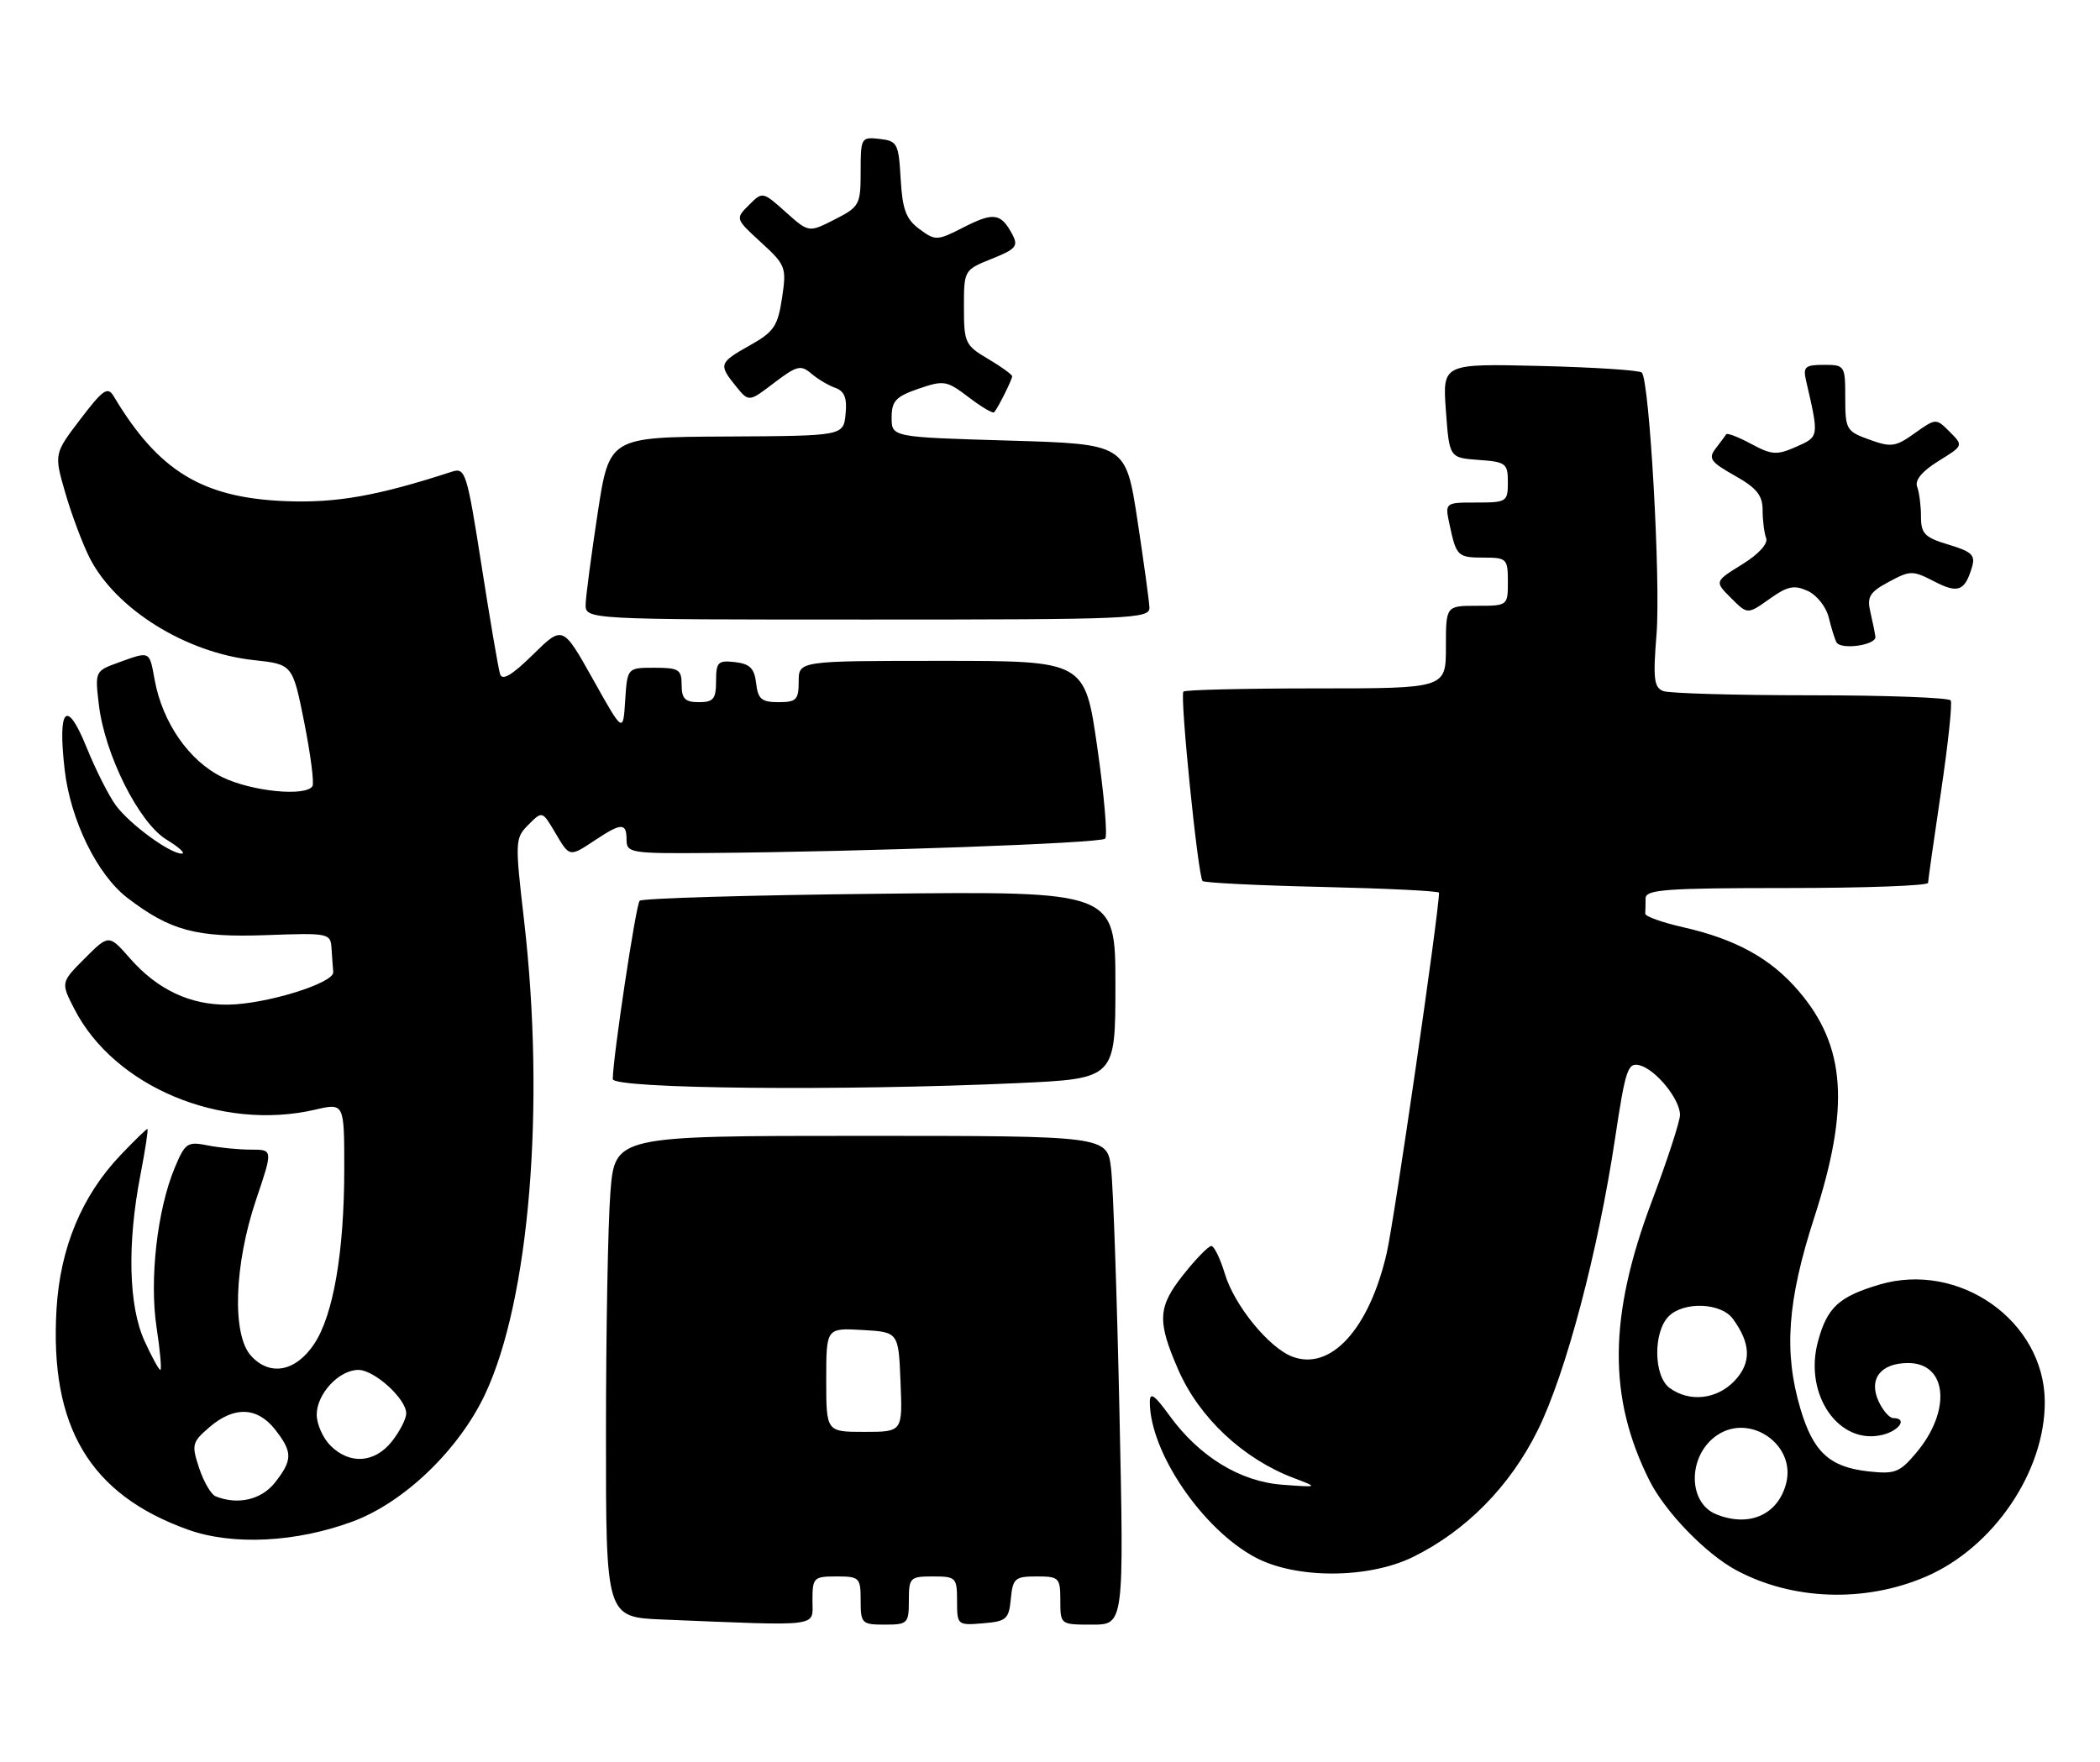 <?xml version="1.0" encoding="UTF-8" standalone="no"?>
<!DOCTYPE svg PUBLIC "-//W3C//DTD SVG 1.1//EN" "http://www.w3.org/Graphics/SVG/1.1/DTD/svg11.dtd" >
<svg xmlns="http://www.w3.org/2000/svg" xmlns:xlink="http://www.w3.org/1999/xlink" version="1.1" viewBox="0 0 305 256">
 <g >
 <path fill="currentColor"
d=" M 118.00 232.50 C 118.00 229.17 118.17 229.00 121.50 229.00 C 124.83 229.00 125.00 229.17 125.00 232.50 C 125.00 235.83 125.17 236.00 128.50 236.00 C 131.83 236.00 132.00 235.83 132.00 232.50 C 132.00 229.17 132.17 229.00 135.50 229.00 C 138.84 229.00 139.00 229.16 139.00 232.56 C 139.00 236.06 139.06 236.12 142.75 235.81 C 146.17 235.53 146.53 235.22 146.81 232.25 C 147.10 229.27 147.42 229.00 150.56 229.00 C 153.82 229.00 154.00 229.18 154.00 232.50 C 154.00 236.00 154.01 236.00 158.62 236.00 C 163.25 236.00 163.25 236.00 162.59 205.25 C 162.23 188.34 161.68 172.36 161.37 169.75 C 160.81 165.00 160.81 165.00 125.05 165.00 C 89.30 165.00 89.30 165.00 88.65 173.25 C 88.30 177.79 88.01 193.52 88.01 208.21 C 88.00 234.92 88.00 234.92 96.25 235.26 C 119.60 236.21 118.00 236.41 118.00 232.50 Z  M 279.71 229.03 C 289.54 224.80 297.05 213.73 296.98 203.57 C 296.89 191.88 284.54 183.17 272.95 186.61 C 267.06 188.36 265.36 189.93 264.03 194.90 C 261.95 202.62 267.11 210.02 273.45 208.42 C 275.92 207.80 277.05 206.00 274.98 206.00 C 274.42 206.00 273.45 204.89 272.83 203.53 C 271.36 200.30 273.16 198.00 277.14 198.00 C 282.83 198.00 283.45 204.93 278.32 211.03 C 275.89 213.92 275.23 214.17 271.28 213.73 C 265.71 213.10 263.35 210.91 261.49 204.65 C 259.05 196.42 259.58 188.98 263.50 176.86 C 268.70 160.79 268.09 151.97 261.23 143.96 C 257.19 139.23 252.12 136.43 244.44 134.69 C 241.39 134.00 238.92 133.11 238.95 132.72 C 238.98 132.32 239.00 131.32 239.00 130.50 C 239.00 129.22 241.94 129.00 259.50 129.00 C 270.77 129.00 280.01 128.66 280.03 128.25 C 280.04 127.84 280.89 121.88 281.91 115.00 C 282.93 108.12 283.57 102.16 283.32 101.75 C 283.08 101.34 273.95 101.00 263.02 101.00 C 252.10 101.00 242.45 100.72 241.57 100.39 C 240.22 99.87 240.07 98.58 240.59 92.14 C 241.21 84.38 239.57 55.24 238.45 54.12 C 238.11 53.78 231.46 53.35 223.67 53.16 C 209.50 52.82 209.50 52.82 210.00 59.66 C 210.50 66.50 210.50 66.50 214.75 66.81 C 218.72 67.09 219.00 67.31 219.00 70.06 C 219.00 72.89 218.82 73.00 214.42 73.00 C 209.84 73.00 209.84 73.00 210.54 76.25 C 211.52 80.82 211.71 81.00 215.56 81.00 C 218.82 81.00 219.00 81.18 219.00 84.50 C 219.00 87.98 218.98 88.00 214.50 88.00 C 210.00 88.00 210.00 88.00 210.00 94.00 C 210.00 100.00 210.00 100.00 191.17 100.00 C 180.81 100.00 172.13 100.21 171.88 100.46 C 171.33 101.00 173.99 127.28 174.66 127.98 C 174.91 128.24 182.74 128.63 192.06 128.84 C 201.38 129.06 209.00 129.43 209.00 129.68 C 209.00 132.49 202.52 177.14 201.41 182.00 C 198.88 193.04 193.28 199.20 187.69 197.07 C 184.28 195.77 179.26 189.61 177.89 185.02 C 177.22 182.81 176.34 181.00 175.93 181.00 C 175.51 181.00 173.68 182.88 171.85 185.19 C 168.14 189.87 168.04 191.90 171.14 199.00 C 174.18 205.95 180.54 211.91 187.89 214.70 C 191.50 216.07 191.50 216.07 186.27 215.68 C 180.11 215.23 174.17 211.59 169.83 205.60 C 167.67 202.62 167.00 202.16 167.00 203.67 C 167.00 210.93 174.66 222.19 182.37 226.26 C 188.29 229.39 198.78 229.34 205.23 226.17 C 212.95 222.37 219.32 215.89 223.34 207.76 C 227.42 199.51 232.09 181.86 234.57 165.37 C 236.08 155.32 236.42 154.30 238.14 154.75 C 240.49 155.36 244.00 159.68 244.00 161.96 C 244.00 162.88 242.16 168.53 239.91 174.50 C 233.62 191.20 233.51 202.99 239.56 215.06 C 241.84 219.62 247.74 225.71 252.16 228.09 C 260.32 232.48 270.86 232.84 279.71 229.03 Z  M 51.30 220.99 C 58.75 218.20 66.64 210.60 70.44 202.56 C 76.91 188.84 79.23 160.66 76.11 133.66 C 74.78 122.17 74.80 121.75 76.75 119.80 C 78.76 117.79 78.76 117.79 80.60 120.90 C 82.76 124.56 82.66 124.54 86.50 122.00 C 90.27 119.50 91.00 119.50 91.00 122.00 C 91.00 123.89 91.64 124.00 102.75 123.91 C 125.31 123.74 159.84 122.49 160.51 121.83 C 160.88 121.46 160.37 115.50 159.37 108.58 C 157.57 96.00 157.57 96.00 136.78 96.00 C 116.00 96.00 116.00 96.00 116.00 99.00 C 116.00 101.65 115.66 102.00 113.07 102.00 C 110.61 102.00 110.08 101.55 109.82 99.25 C 109.57 97.09 108.91 96.43 106.75 96.18 C 104.28 95.90 104.00 96.18 104.00 98.93 C 104.00 101.54 103.62 102.00 101.50 102.00 C 99.50 102.00 99.00 101.50 99.00 99.50 C 99.00 97.26 98.60 97.00 95.05 97.00 C 91.11 97.00 91.11 97.00 90.80 101.75 C 90.50 106.50 90.50 106.50 86.12 98.67 C 81.73 90.84 81.73 90.84 77.40 95.10 C 74.35 98.09 72.94 98.93 72.63 97.92 C 72.38 97.14 71.17 90.05 69.94 82.17 C 67.80 68.52 67.59 67.88 65.60 68.53 C 54.85 72.03 48.88 73.09 41.50 72.80 C 29.37 72.32 23.01 68.44 16.50 57.54 C 15.64 56.11 14.95 56.59 11.67 60.90 C 7.84 65.93 7.84 65.93 9.51 71.69 C 10.43 74.85 12.02 79.07 13.03 81.06 C 16.83 88.50 27.01 94.83 36.86 95.89 C 42.50 96.50 42.50 96.50 44.19 104.95 C 45.11 109.59 45.65 113.76 45.38 114.20 C 44.42 115.75 36.58 114.98 32.30 112.90 C 27.49 110.57 23.60 104.99 22.46 98.75 C 21.69 94.50 21.83 94.57 17.21 96.24 C 13.81 97.47 13.78 97.52 14.36 102.38 C 15.22 109.63 20.18 119.53 24.19 121.97 C 26.01 123.08 27.00 123.99 26.40 124.00 C 24.67 124.00 18.88 119.76 16.83 117.00 C 15.81 115.62 13.88 111.80 12.55 108.51 C 9.67 101.42 8.36 102.79 9.39 111.81 C 10.24 119.16 14.13 127.10 18.53 130.45 C 24.76 135.21 28.52 136.21 38.68 135.84 C 47.74 135.51 48.01 135.56 48.15 137.75 C 48.23 138.99 48.34 140.55 48.40 141.21 C 48.53 142.81 38.68 145.86 33.15 145.94 C 27.67 146.02 22.88 143.77 18.91 139.25 C 15.81 135.72 15.81 135.72 12.31 139.22 C 8.82 142.72 8.82 142.72 10.82 146.61 C 16.63 157.88 32.12 164.35 45.75 161.20 C 50.00 160.21 50.00 160.21 50.00 169.77 C 50.00 181.85 48.41 191.09 45.61 195.26 C 42.92 199.27 39.18 199.96 36.45 196.94 C 33.67 193.87 34.00 183.73 37.20 174.25 C 39.65 167.00 39.65 167.00 36.45 167.00 C 34.69 167.00 31.84 166.72 30.13 166.38 C 27.23 165.80 26.88 166.03 25.38 169.63 C 22.84 175.72 21.68 185.83 22.74 192.83 C 23.26 196.22 23.50 199.00 23.29 199.00 C 23.08 199.00 22.03 197.09 20.97 194.75 C 18.68 189.70 18.46 180.69 20.38 170.75 C 21.10 167.04 21.56 164.00 21.41 164.00 C 21.25 164.00 19.51 165.69 17.55 167.75 C 11.90 173.66 8.74 181.24 8.21 190.15 C 7.19 207.27 13.04 217.10 27.32 222.21 C 33.81 224.53 43.08 224.06 51.30 220.99 Z  M 147.75 157.34 C 162.00 156.69 162.00 156.69 162.00 143.08 C 162.00 129.46 162.00 129.46 127.75 129.83 C 108.91 130.03 93.23 130.49 92.90 130.85 C 92.35 131.44 89.00 153.74 89.00 156.75 C 89.00 158.17 122.37 158.50 147.75 157.34 Z  M 272.38 92.50 C 272.31 91.95 271.98 90.33 271.65 88.90 C 271.13 86.70 271.54 86.02 274.33 84.52 C 277.44 82.85 277.79 82.84 280.92 84.46 C 284.38 86.25 285.36 85.88 286.40 82.41 C 286.93 80.65 286.41 80.14 283.02 79.12 C 279.54 78.08 279.00 77.53 279.00 75.04 C 279.00 73.46 278.75 71.51 278.44 70.70 C 278.08 69.76 279.17 68.44 281.53 66.98 C 285.17 64.73 285.17 64.73 283.18 62.73 C 281.18 60.74 281.18 60.74 278.09 62.93 C 275.31 64.92 274.66 65.01 271.50 63.86 C 268.16 62.66 268.00 62.38 268.00 57.80 C 268.00 53.10 267.94 53.00 264.89 53.00 C 262.18 53.00 261.85 53.29 262.30 55.25 C 264.21 63.52 264.22 63.42 260.88 64.90 C 258.06 66.14 257.34 66.10 254.35 64.49 C 252.50 63.49 250.86 62.86 250.71 63.09 C 250.56 63.32 249.87 64.25 249.17 65.16 C 248.07 66.60 248.45 67.12 251.95 69.09 C 255.14 70.89 256.00 71.95 256.00 74.10 C 256.00 75.61 256.23 77.44 256.51 78.17 C 256.82 78.97 255.42 80.51 253.02 81.99 C 249.01 84.47 249.01 84.47 251.41 86.87 C 253.81 89.27 253.81 89.27 256.99 87.01 C 259.61 85.14 260.57 84.94 262.55 85.84 C 263.88 86.45 265.24 88.17 265.61 89.72 C 265.98 91.25 266.48 92.86 266.73 93.31 C 267.38 94.45 272.53 93.71 272.38 92.50 Z  M 166.94 88.25 C 166.90 87.29 166.11 81.55 165.19 75.50 C 163.50 64.50 163.50 64.50 146.50 64.00 C 129.50 63.50 129.50 63.50 129.50 60.66 C 129.50 58.25 130.10 57.61 133.40 56.47 C 137.09 55.21 137.49 55.27 140.68 57.70 C 142.54 59.12 144.21 60.10 144.39 59.89 C 144.97 59.22 147.00 55.16 147.00 54.66 C 147.00 54.41 145.43 53.27 143.50 52.13 C 140.18 50.18 140.00 49.78 140.00 44.64 C 140.00 39.24 140.02 39.21 144.03 37.60 C 147.56 36.19 147.93 35.75 147.03 34.05 C 145.37 30.95 144.32 30.80 140.01 32.99 C 136.10 34.99 135.87 35.00 133.54 33.28 C 131.59 31.84 131.07 30.45 130.81 26.00 C 130.52 20.83 130.33 20.48 127.75 20.18 C 125.07 19.88 125.00 20.00 125.00 24.91 C 125.00 29.74 124.84 30.04 121.23 31.88 C 117.46 33.80 117.46 33.80 114.11 30.80 C 110.76 27.81 110.75 27.81 108.77 29.79 C 106.79 31.77 106.79 31.78 110.53 35.21 C 114.13 38.50 114.25 38.84 113.58 43.29 C 112.97 47.36 112.40 48.21 108.94 50.15 C 104.42 52.69 104.33 52.95 106.88 56.10 C 108.76 58.42 108.76 58.42 112.44 55.61 C 115.71 53.12 116.31 52.97 117.81 54.25 C 118.74 55.05 120.32 55.99 121.31 56.34 C 122.65 56.82 123.05 57.82 122.81 60.15 C 122.50 63.32 122.50 63.32 105.50 63.41 C 88.50 63.50 88.50 63.50 86.81 74.50 C 85.89 80.55 85.10 86.51 85.06 87.75 C 85.00 90.00 85.00 90.00 126.00 90.00 C 164.41 90.00 167.00 89.89 166.94 88.25 Z  M 120.00 200.45 C 120.00 192.90 120.00 192.90 125.25 193.20 C 130.50 193.50 130.50 193.50 130.79 200.75 C 131.09 208.00 131.09 208.00 125.54 208.00 C 120.00 208.00 120.00 208.00 120.00 200.45 Z  M 249.28 219.98 C 245.02 218.27 245.13 211.27 249.47 208.43 C 254.26 205.29 260.82 209.89 259.43 215.42 C 258.28 220.02 254.08 221.91 249.28 219.98 Z  M 242.49 201.62 C 240.16 199.91 240.08 193.50 242.36 191.21 C 244.55 189.02 249.97 189.23 251.68 191.58 C 254.31 195.18 254.39 197.95 251.95 200.56 C 249.38 203.29 245.39 203.74 242.49 201.62 Z  M 31.31 217.36 C 30.65 217.09 29.58 215.24 28.92 213.25 C 27.80 209.86 27.89 209.49 30.42 207.32 C 33.98 204.25 37.35 204.36 39.93 207.63 C 42.52 210.93 42.52 212.07 39.93 215.37 C 37.96 217.87 34.52 218.66 31.31 217.36 Z  M 48.00 210.00 C 46.90 208.90 46.00 206.88 46.00 205.50 C 46.00 202.48 49.23 199.00 52.05 199.00 C 54.38 199.00 59.00 203.20 59.00 205.32 C 59.00 206.10 58.07 207.92 56.93 209.37 C 54.44 212.53 50.79 212.79 48.00 210.00 Z "/>
</g>
</svg>